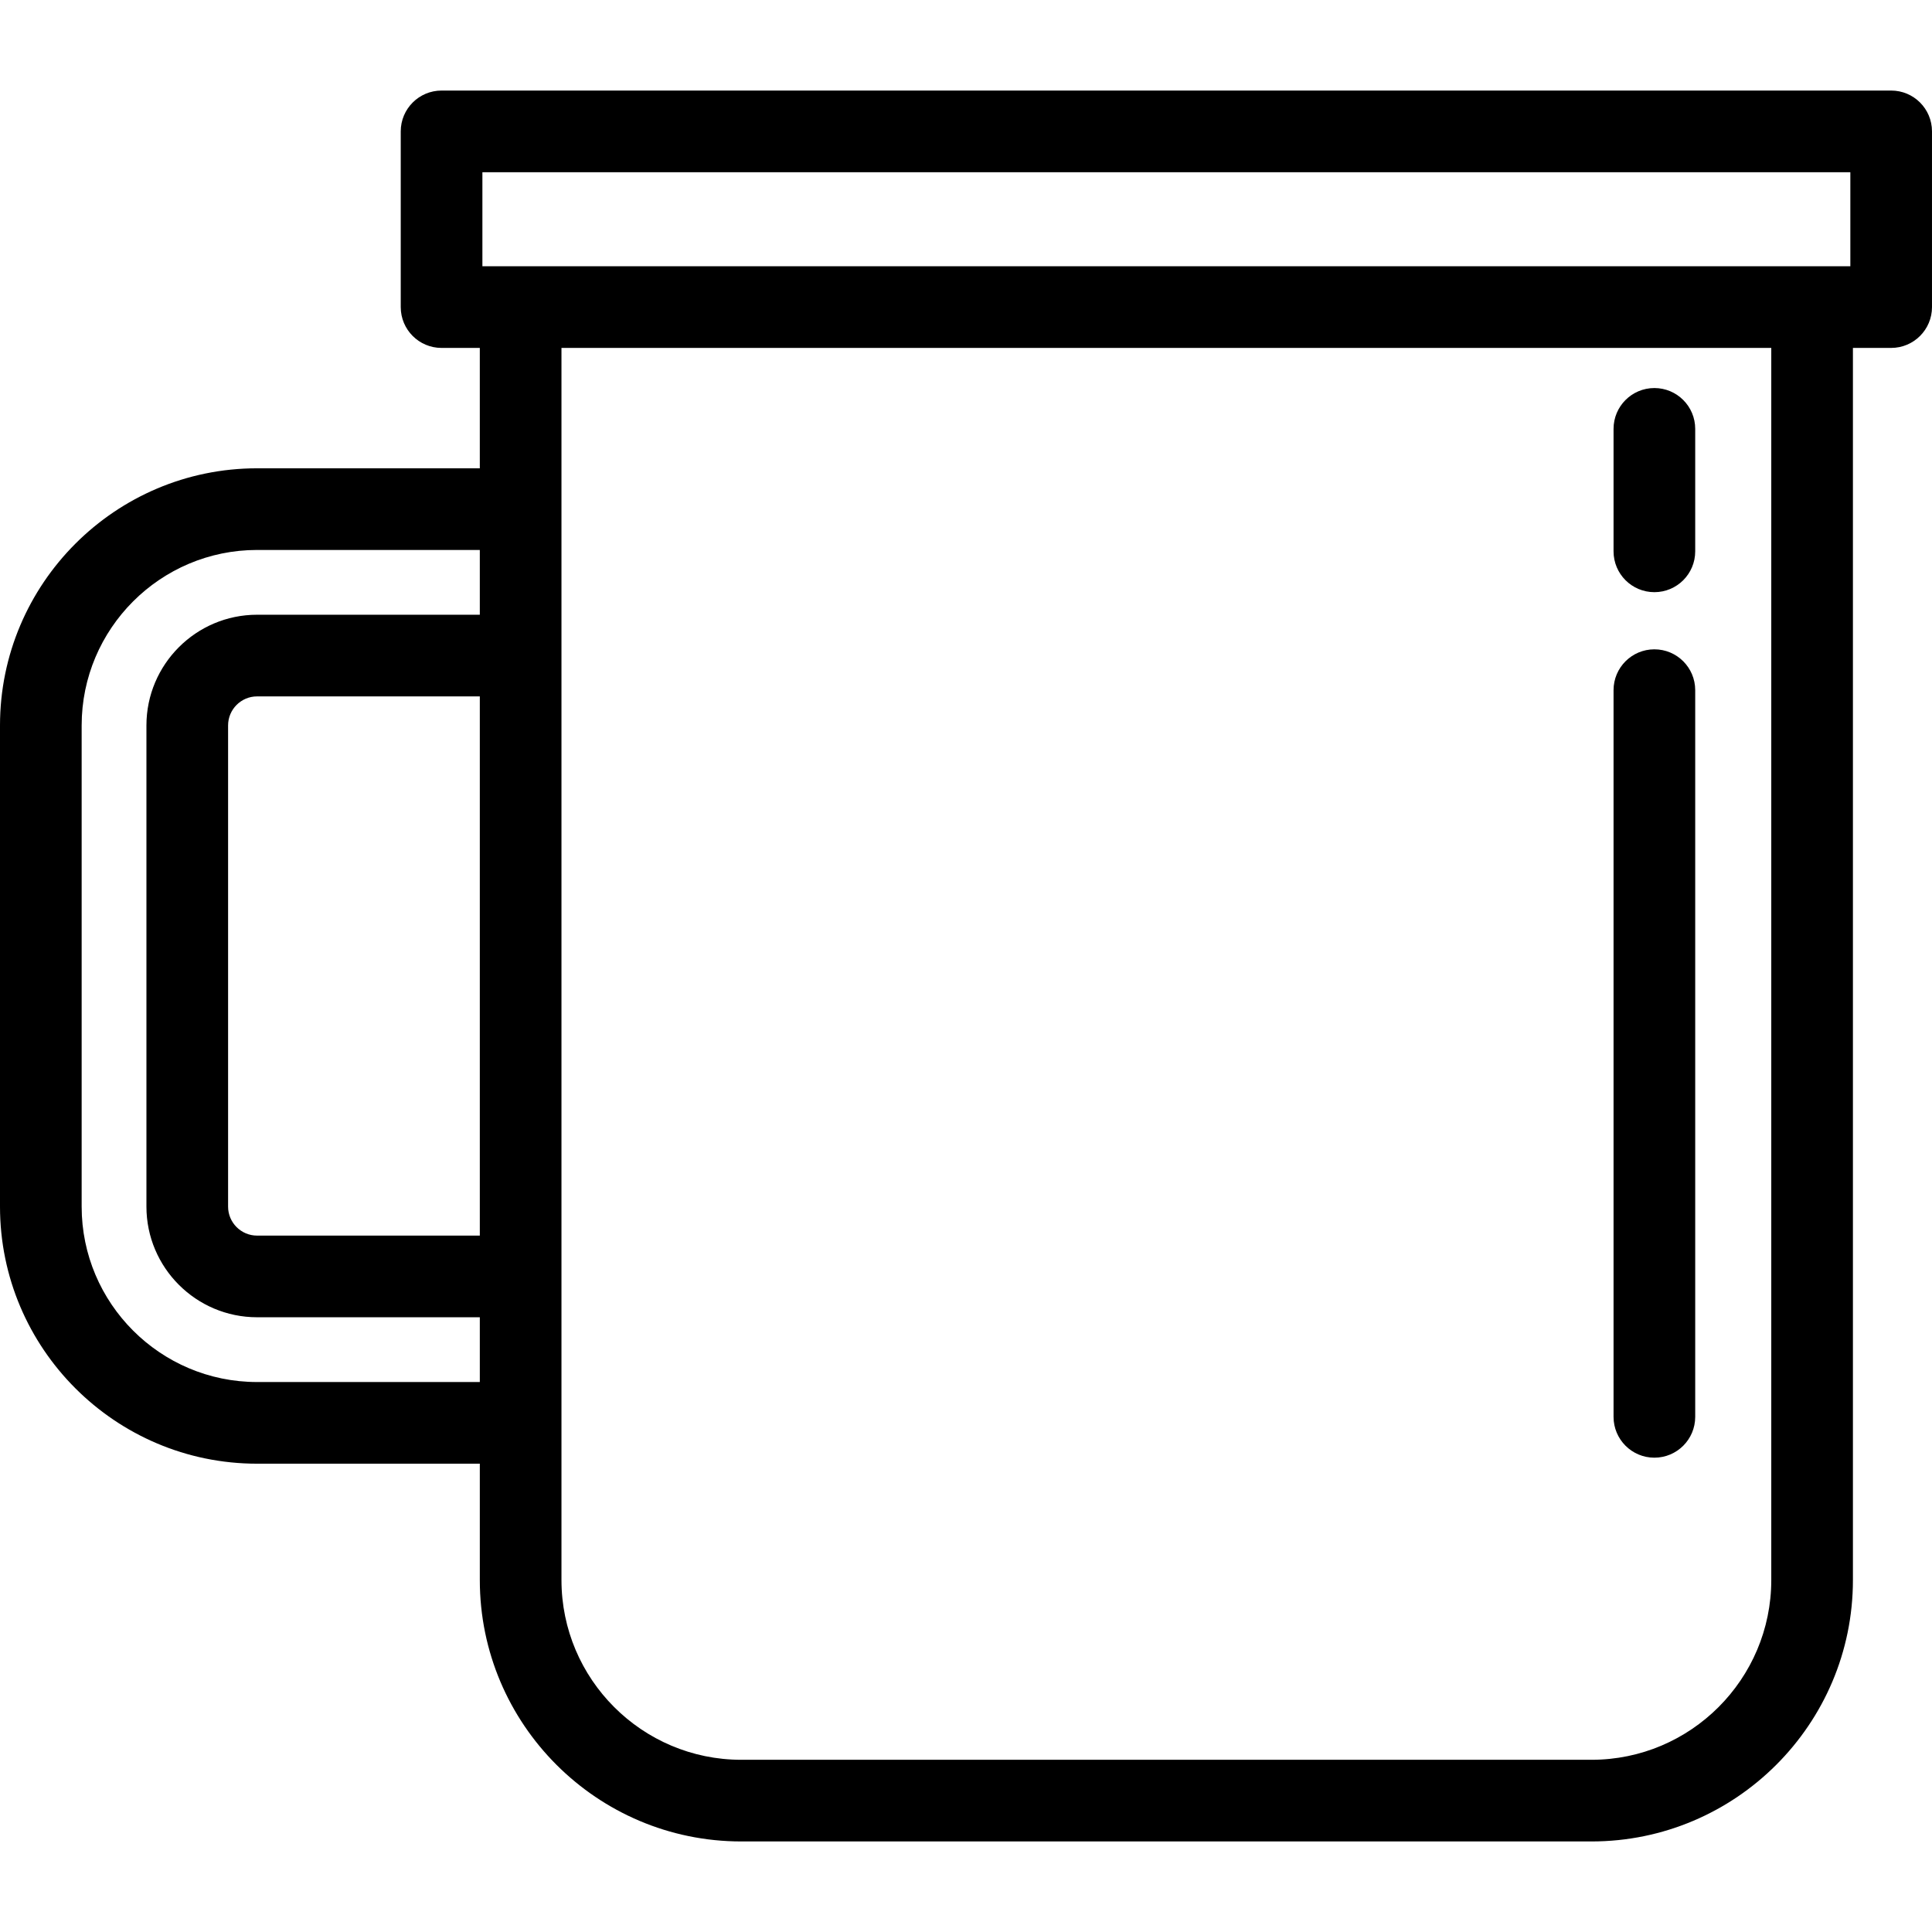 <?xml version="1.0" encoding="iso-8859-1"?>
<!-- Generator: Adobe Illustrator 18.0.0, SVG Export Plug-In . SVG Version: 6.00 Build 0)  -->
<!DOCTYPE svg PUBLIC "-//W3C//DTD SVG 1.1//EN" "http://www.w3.org/Graphics/SVG/1.1/DTD/svg11.dtd">
<svg version="1.1" id="Capa_1" xmlns="http://www.w3.org/2000/svg" xmlns:xlink="http://www.w3.org/1999/xlink" x="0px" y="0px"
	 viewBox="0 0 354.905 354.905" style="enable-background:new 0 0 354.905 354.905;" xml:space="preserve">
<g>
	<path d="M347.405,16.635H81.116c-4.142,0-7.5,3.358-7.5,7.5v32.278c0,4.142,3.358,7.5,7.5,7.5h7.024v22.114H47.225
		C21.185,86.026,0,107.216,0,133.262v88.391c0,26.04,21.185,47.225,47.225,47.225h40.916v21.372
		c0,26.479,21.542,48.021,48.021,48.021h156.196c26.479,0,48.021-21.542,48.021-48.021V63.912h7.025c4.142,0,7.5-3.358,7.5-7.5
		V24.135C354.905,19.992,351.547,16.635,347.405,16.635z M88.616,31.635h251.289v17.278H88.616V31.635z M47.225,253.877
		C29.456,253.877,15,239.421,15,221.653v-88.391c0-17.775,14.456-32.236,32.225-32.236h40.916v11.899H47.225
		c-11.208,0-20.326,9.123-20.326,20.336v88.391c0,11.208,9.118,20.326,20.326,20.326h40.916v11.899H47.225z M88.141,127.926v99.053
		H47.225c-2.937,0-5.326-2.389-5.326-5.326v-88.391c0-2.942,2.389-5.336,5.326-5.336H88.141z M325.38,290.249
		c0,18.208-14.813,33.021-33.021,33.021H136.162c-18.208,0-33.021-14.813-33.021-33.021V63.912H325.38V290.249z"/>
	<path d="M303.907,267.774c4.142,0,7.5-3.358,7.5-7.5V126.78c0-4.142-3.358-7.5-7.5-7.5s-7.5,3.358-7.5,7.5v133.494
		C296.407,264.416,299.765,267.774,303.907,267.774z"/>
	<path d="M303.907,108.781c4.142,0,7.5-3.358,7.5-7.5V78.783c0-4.142-3.358-7.5-7.5-7.5s-7.5,3.358-7.5,7.5v22.499
		C296.407,105.424,299.765,108.781,303.907,108.781z"/>
</g>
<g>
</g>
<g>
</g>
<g>
</g>
<g>
</g>
<g>
</g>
<g>
</g>
<g>
</g>
<g>
</g>
<g>
</g>
<g>
</g>
<g>
</g>
<g>
</g>
<g>
</g>
<g>
</g>
<g>
</g>
</svg>
